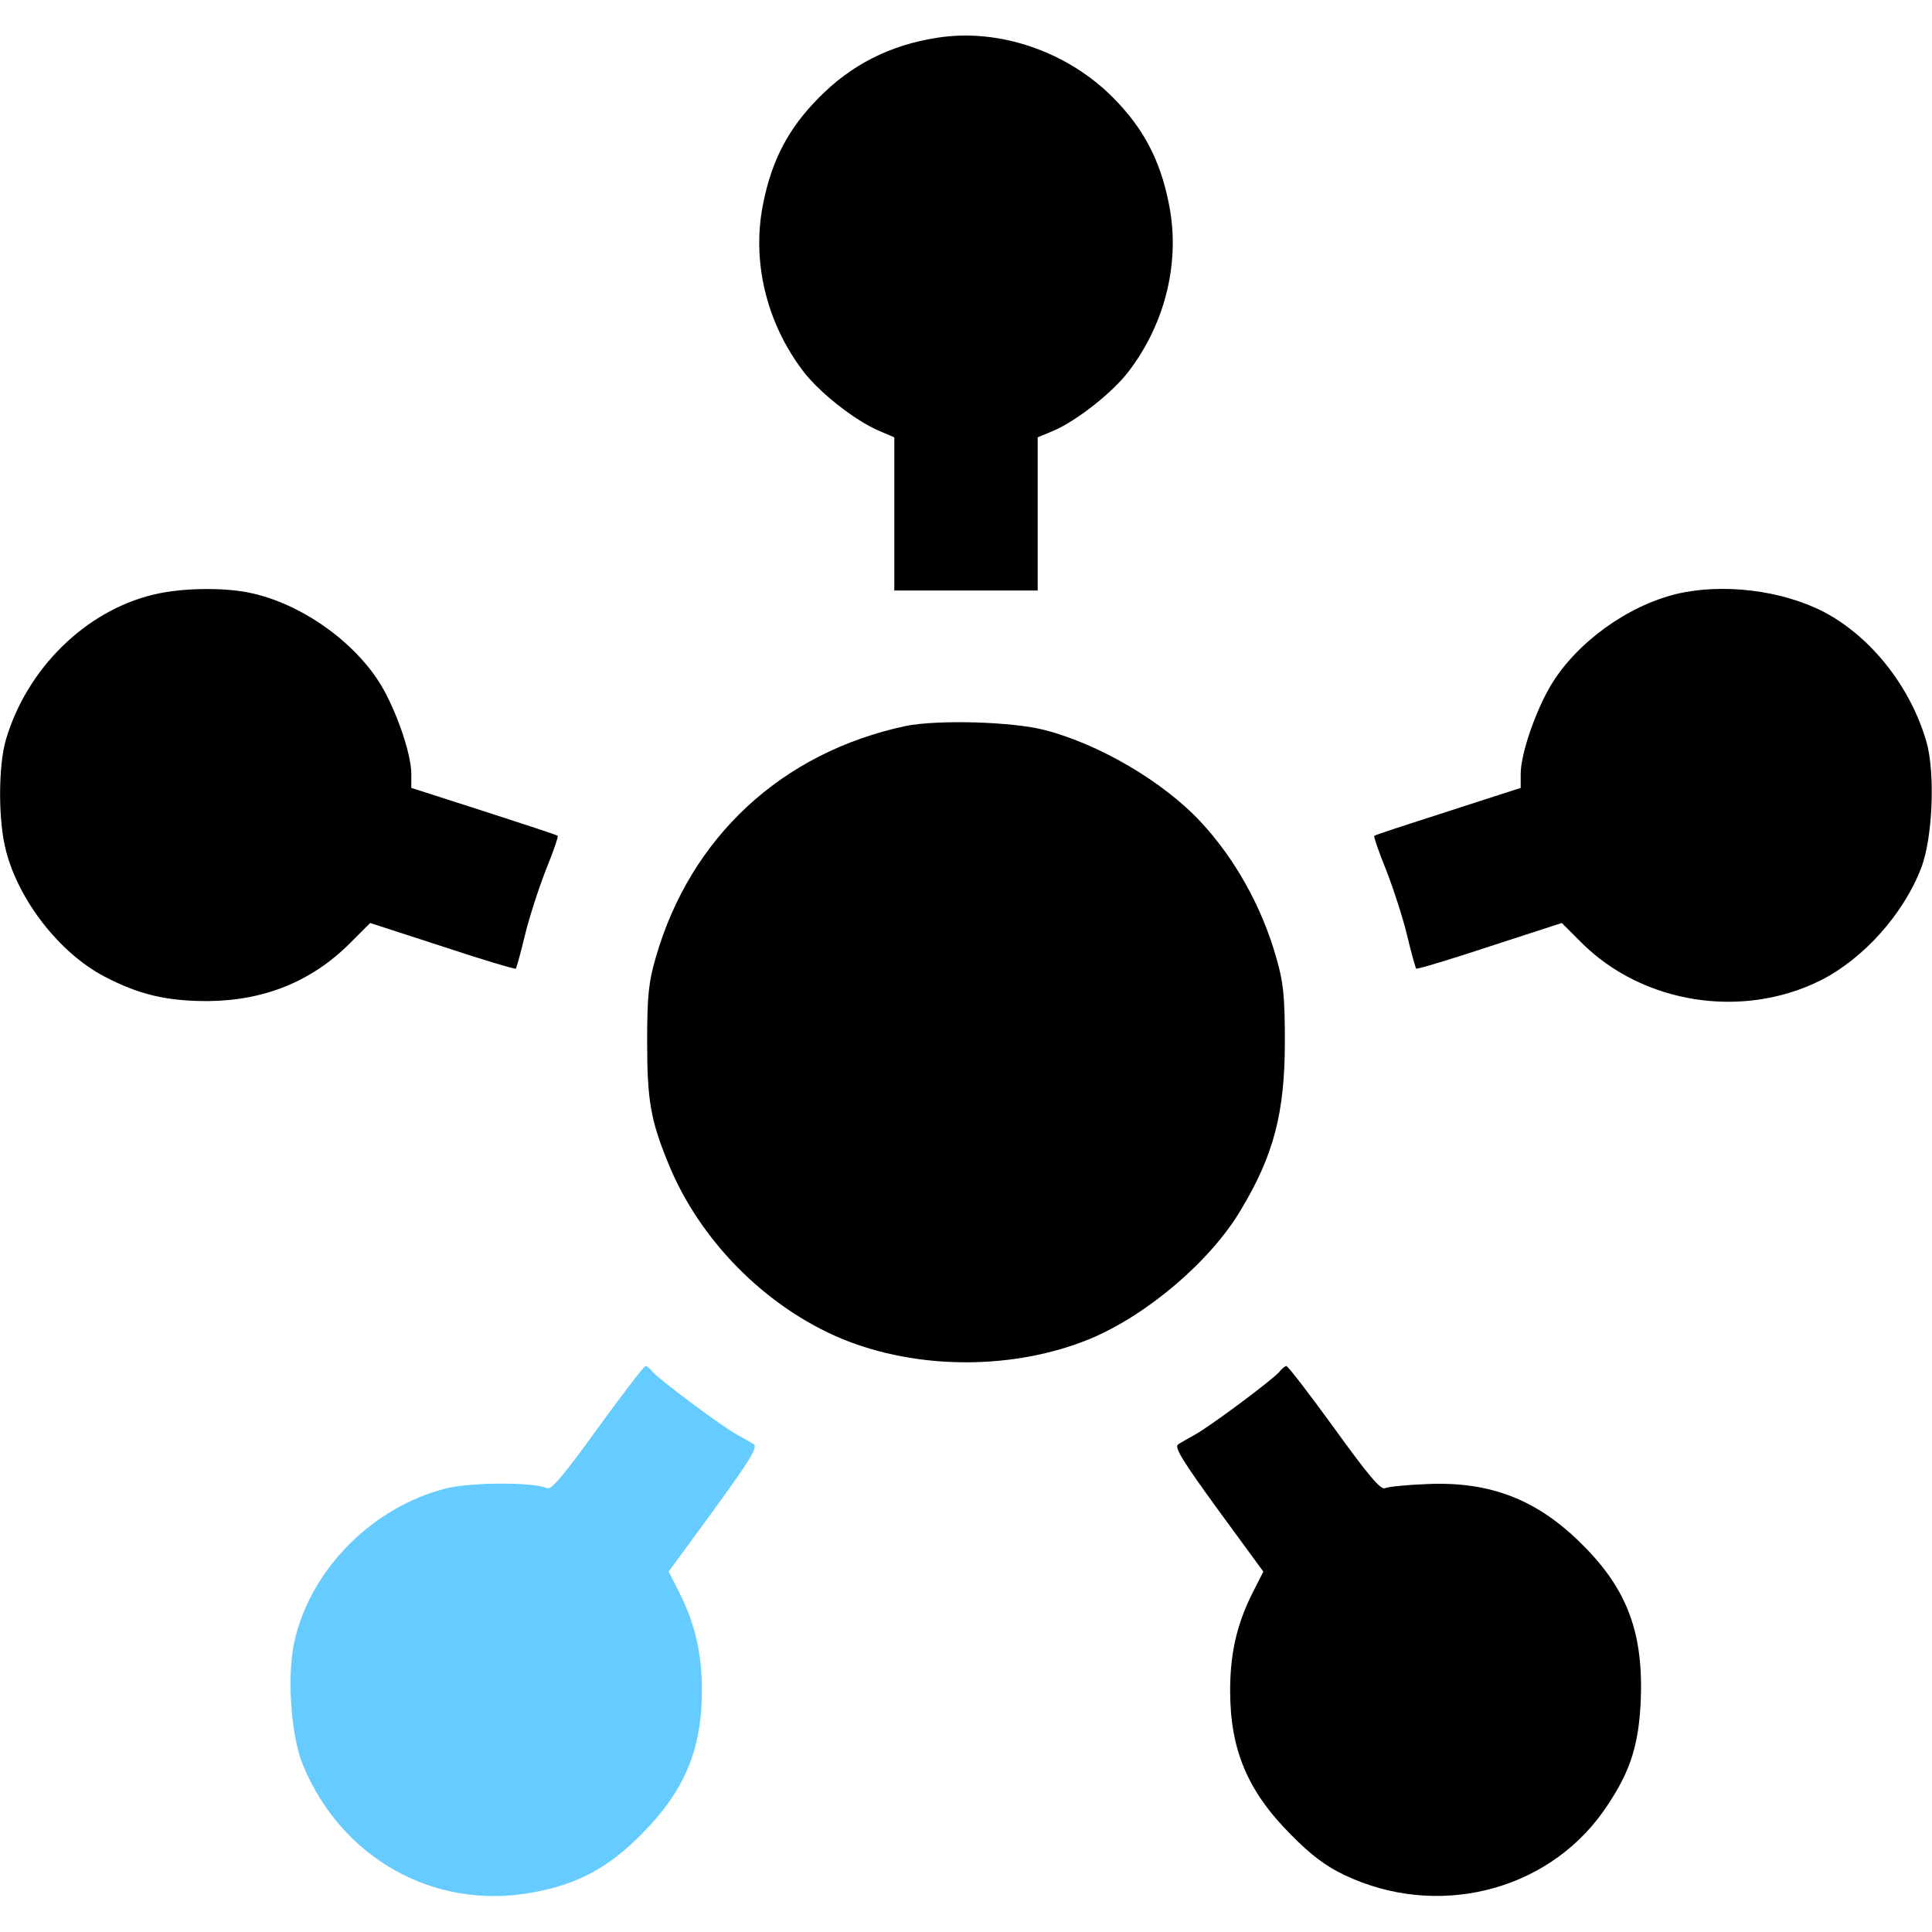 <?xml version="1.0" standalone="no"?>
<!DOCTYPE svg PUBLIC "-//W3C//DTD SVG 20010904//EN"
 "http://www.w3.org/TR/2001/REC-SVG-20010904/DTD/svg10.dtd">
<svg version="1.0" xmlns="http://www.w3.org/2000/svg"
 width="512pt" height="512pt" viewBox="0 0 512 512"
 preserveAspectRatio="xMidYMid meet">
<g transform="translate(0,512) scale(0.1,-0.1)"
fill="#000000" stroke="none">
<path d="M2484 5020 c-124 -19 -228 -71 -315 -160 -79 -80 -123 -163 -146
-277 -32 -152 7 -317 105 -446 42 -56 137 -131 200 -158 l42 -18 0 -203 0
-203 190 0 190 0 0 203 0 203 43 18 c62 27 157 102 199 158 98 129 137 294
105 446 -23 114 -67 197 -146 277 -121 123 -303 186 -467 160z"/>
<path d="M406 3544 c-179 -43 -334 -195 -390 -383 -21 -70 -21 -218 0 -296 34
-132 142 -270 259 -332 93 -49 167 -66 275 -66 150 1 277 52 379 155 l52 52
191 -62 c105 -35 193 -61 195 -59 2 3 13 42 24 88 11 46 36 123 55 172 20 49
34 90 32 92 -1 2 -90 31 -195 65 l-193 62 0 37 c0 53 -39 166 -80 235 -70 116
-213 217 -348 245 -71 15 -184 13 -256 -5z"/>
<path d="M4443 3546 c-131 -32 -265 -129 -333 -242 -41 -69 -80 -182 -80 -235
l0 -37 -192 -62 c-106 -34 -195 -63 -196 -65 -2 -2 12 -43 32 -92 19 -49 44
-126 55 -172 11 -46 22 -85 24 -88 2 -2 90 24 195 59 l191 62 52 -52 c162
-162 426 -204 634 -100 113 57 219 175 266 297 31 79 38 254 14 336 -42 145
-146 277 -271 343 -112 58 -268 77 -391 48z"/>
<path d="M2400 3196 c-328 -70 -570 -294 -662 -613 -19 -65 -23 -102 -23 -223
0 -156 9 -208 56 -323 83 -204 257 -380 460 -465 202 -83 456 -83 658 0 151
63 319 206 399 341 88 146 117 259 117 447 0 121 -4 158 -23 223 -38 134 -110
263 -201 360 -98 105 -266 204 -411 242 -88 23 -286 28 -370 11z"/>
<path fill="#66CCFF" d="M1584 1335 c-88 -122 -123 -164 -134 -159 -37 17 -206 16 -270 -1
-195 -50 -358 -216 -400 -406 -20 -90 -9 -250 23 -327 102 -246 346 -384 604
-338 121 21 204 65 293 155 114 115 160 224 160 381 0 99 -18 176 -59 258
l-29 57 120 164 c91 125 117 166 106 173 -7 5 -26 16 -43 25 -38 20 -207 146
-225 167 -7 9 -16 16 -19 16 -4 0 -61 -74 -127 -165z"/>
<path d="M3390 1484 c-18 -21 -187 -147 -225 -167 -16 -9 -36 -20 -43 -25 -11
-7 15 -48 106 -173 l120 -164 -29 -57 c-41 -82 -59 -159 -59 -258 0 -157 46
-266 160 -381 54 -55 94 -85 143 -108 243 -116 533 -45 684 166 70 99 95 170
101 292 8 181 -34 297 -153 416 -120 121 -246 170 -415 162 -52 -2 -102 -7
-110 -11 -11 -5 -46 37 -134 159 -66 91 -123 165 -127 165 -3 0 -12 -7 -19
-16z"/>
</g>
</svg>
